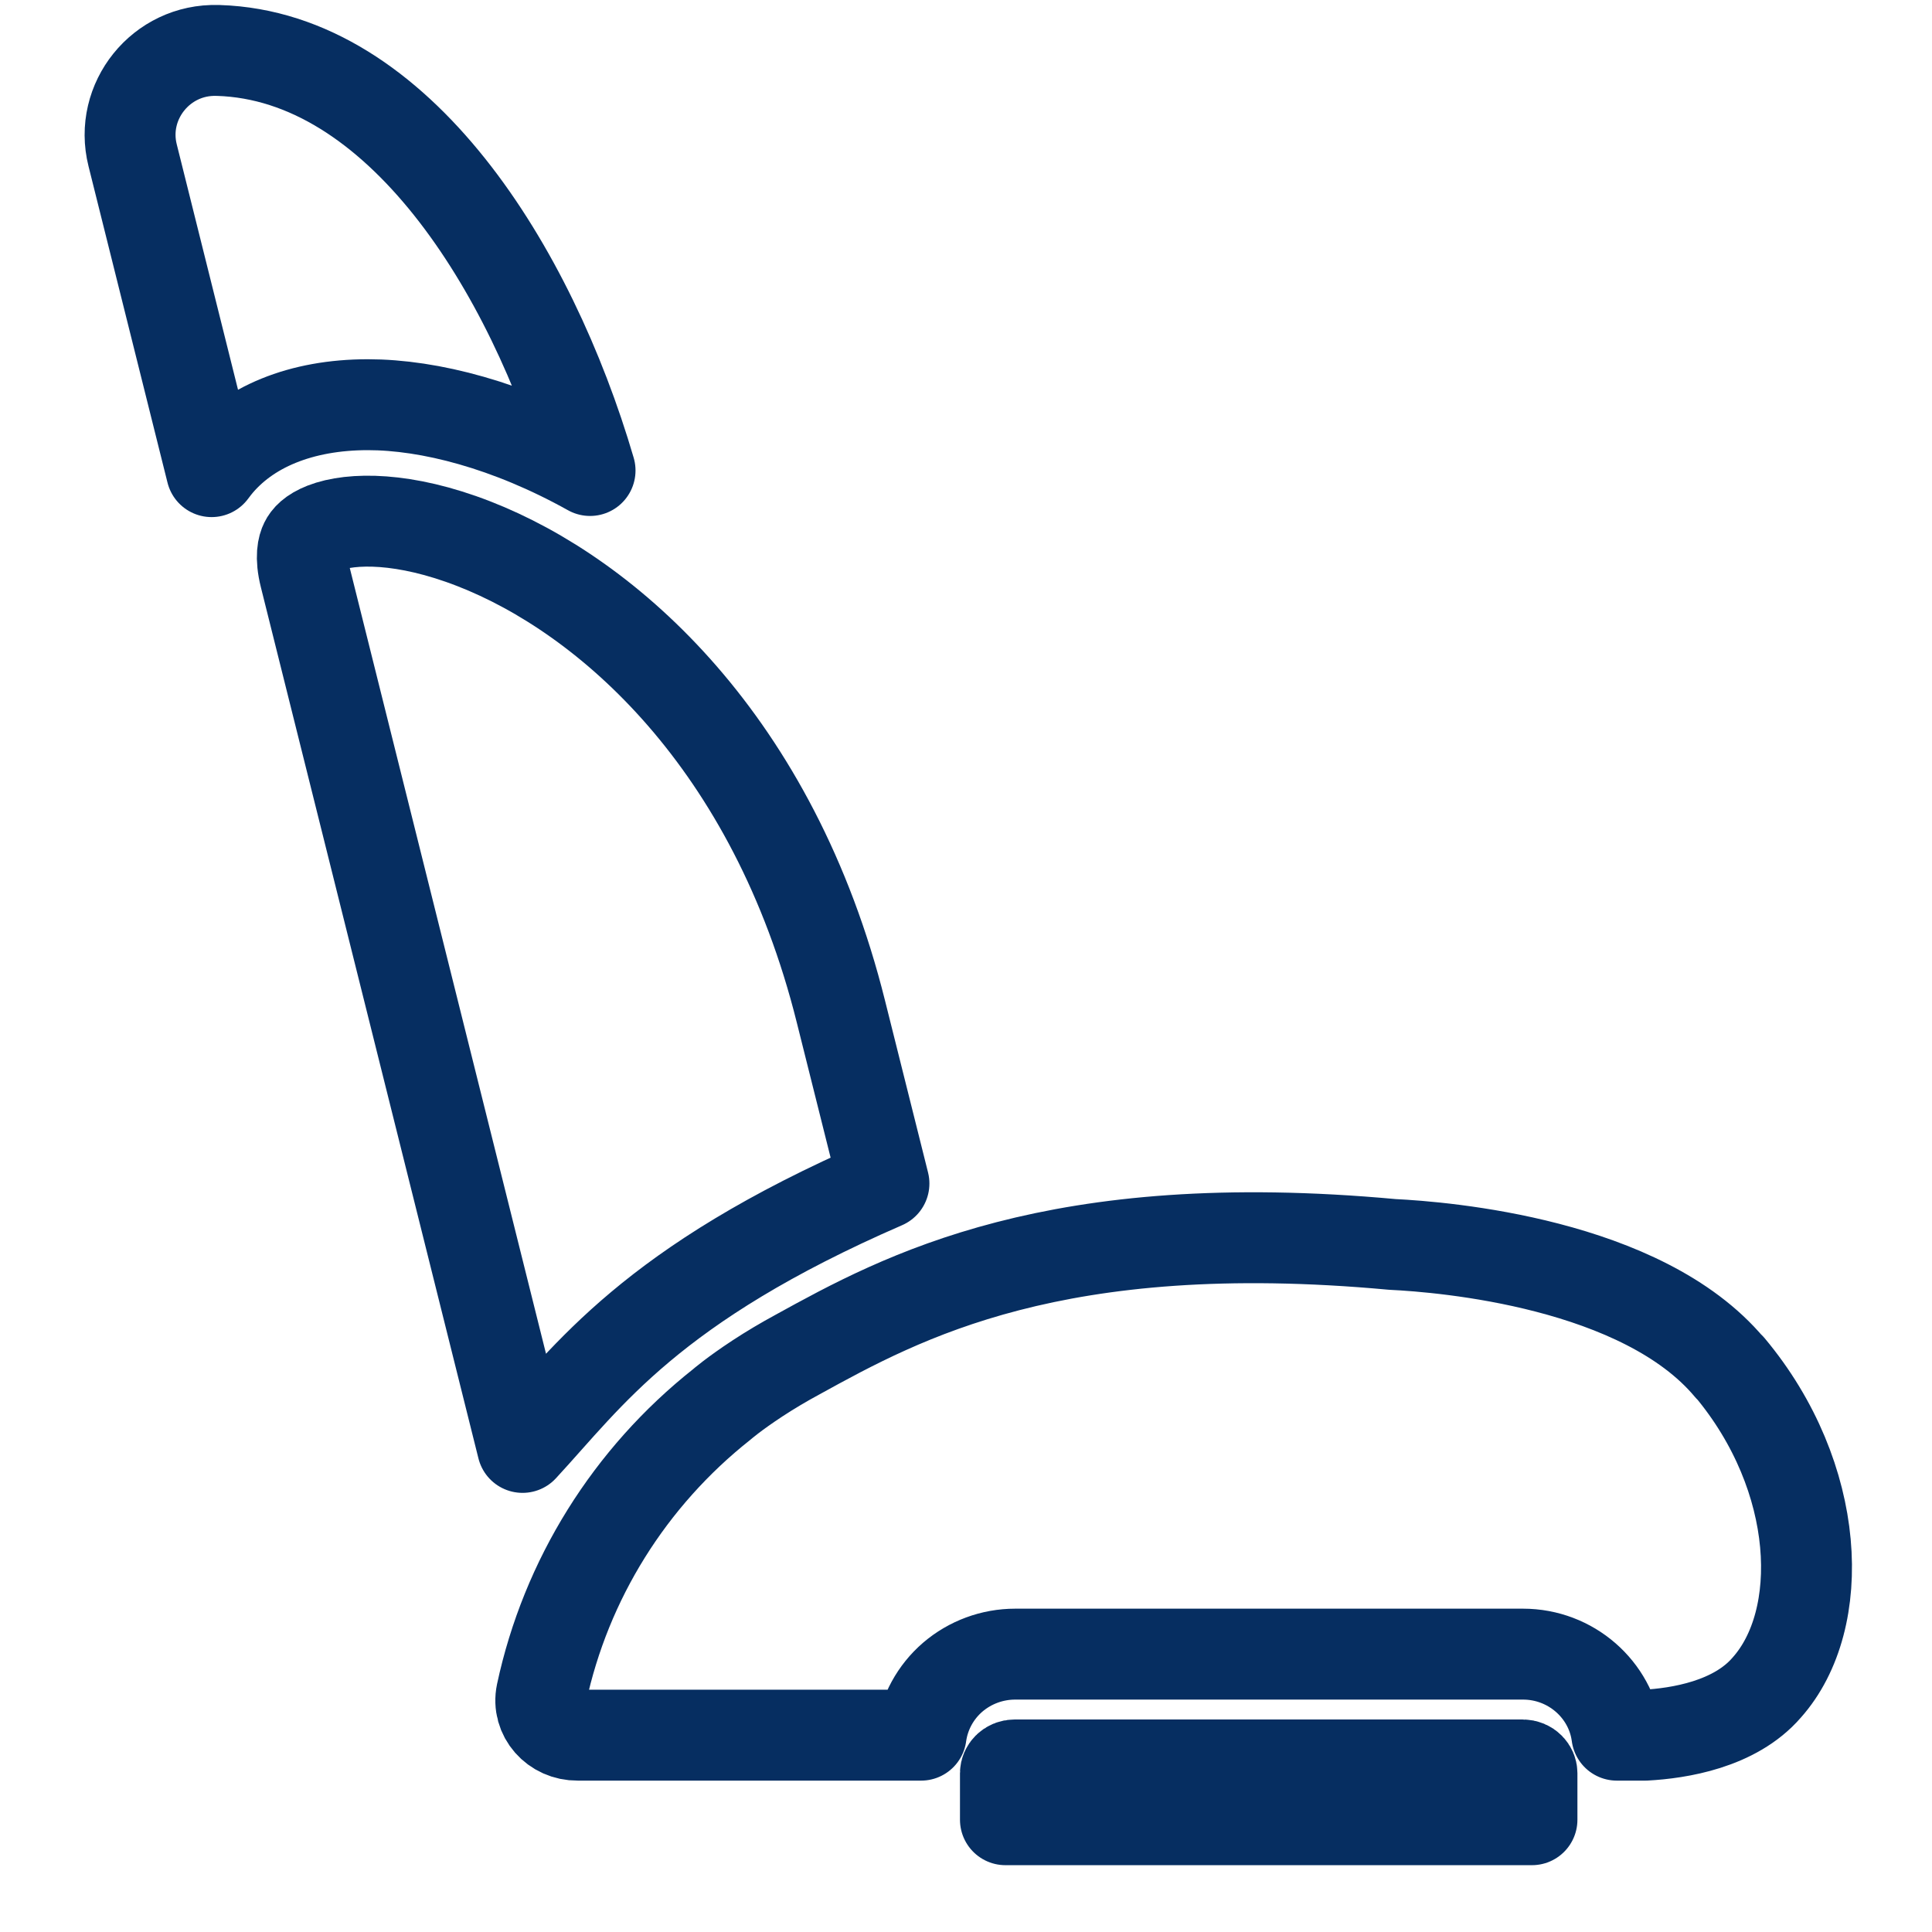 <svg width="17" height="17" viewBox="0 0 17 17" fill="none" xmlns="http://www.w3.org/2000/svg">
<g clip-path="url(#clip0_741_21932)">
<path d="M15.218 12.032C14.449 11.114 12.706 10.972 12.252 10.95C9.284 10.677 7.94 11.411 7.016 11.92C6.896 11.985 6.778 12.055 6.665 12.129C6.455 12.267 6.352 12.357 6.352 12.357C5.541 12.999 4.98 13.898 4.765 14.901C4.724 15.096 4.881 15.27 5.083 15.268H8.105C8.132 15.071 8.231 14.889 8.383 14.758C8.536 14.627 8.731 14.555 8.933 14.555H13.401C13.823 14.555 14.174 14.866 14.227 15.268H14.477C14.773 15.252 15.265 15.175 15.546 14.849C16.078 14.252 16.029 12.998 15.221 12.032M4.598 12.736L2.684 5.072C2.64 4.897 2.667 4.81 2.685 4.774C2.702 4.739 2.742 4.689 2.851 4.646C3.092 4.552 3.559 4.547 4.168 4.784C5.349 5.243 6.807 6.528 7.399 8.9L7.778 10.414C5.723 11.307 5.179 12.108 4.598 12.736ZM13.48 15.73V16.012H8.847V15.73V15.602C8.847 15.57 8.877 15.53 8.929 15.53H13.397C13.451 15.53 13.48 15.571 13.48 15.602V15.73Z" stroke="#062E61" stroke-width="0.8" stroke-linecap="round" stroke-linejoin="round"/>
<path d="M5.192 4.14C4.67 2.359 3.504 0.494 1.922 0.444H1.913C1.418 0.429 1.048 0.892 1.167 1.366L1.862 4.15L1.894 4.108C2.175 3.755 2.651 3.561 3.237 3.561C3.778 3.561 4.475 3.74 5.192 4.14Z" stroke="#062E61" stroke-width="0.8" stroke-linecap="round" stroke-linejoin="round"/>
</g>
<defs>
<clipPath id="clip0_741_21932">
<rect width="17" height="17" fill="white"/>
</clipPath>
</defs>
</svg>
